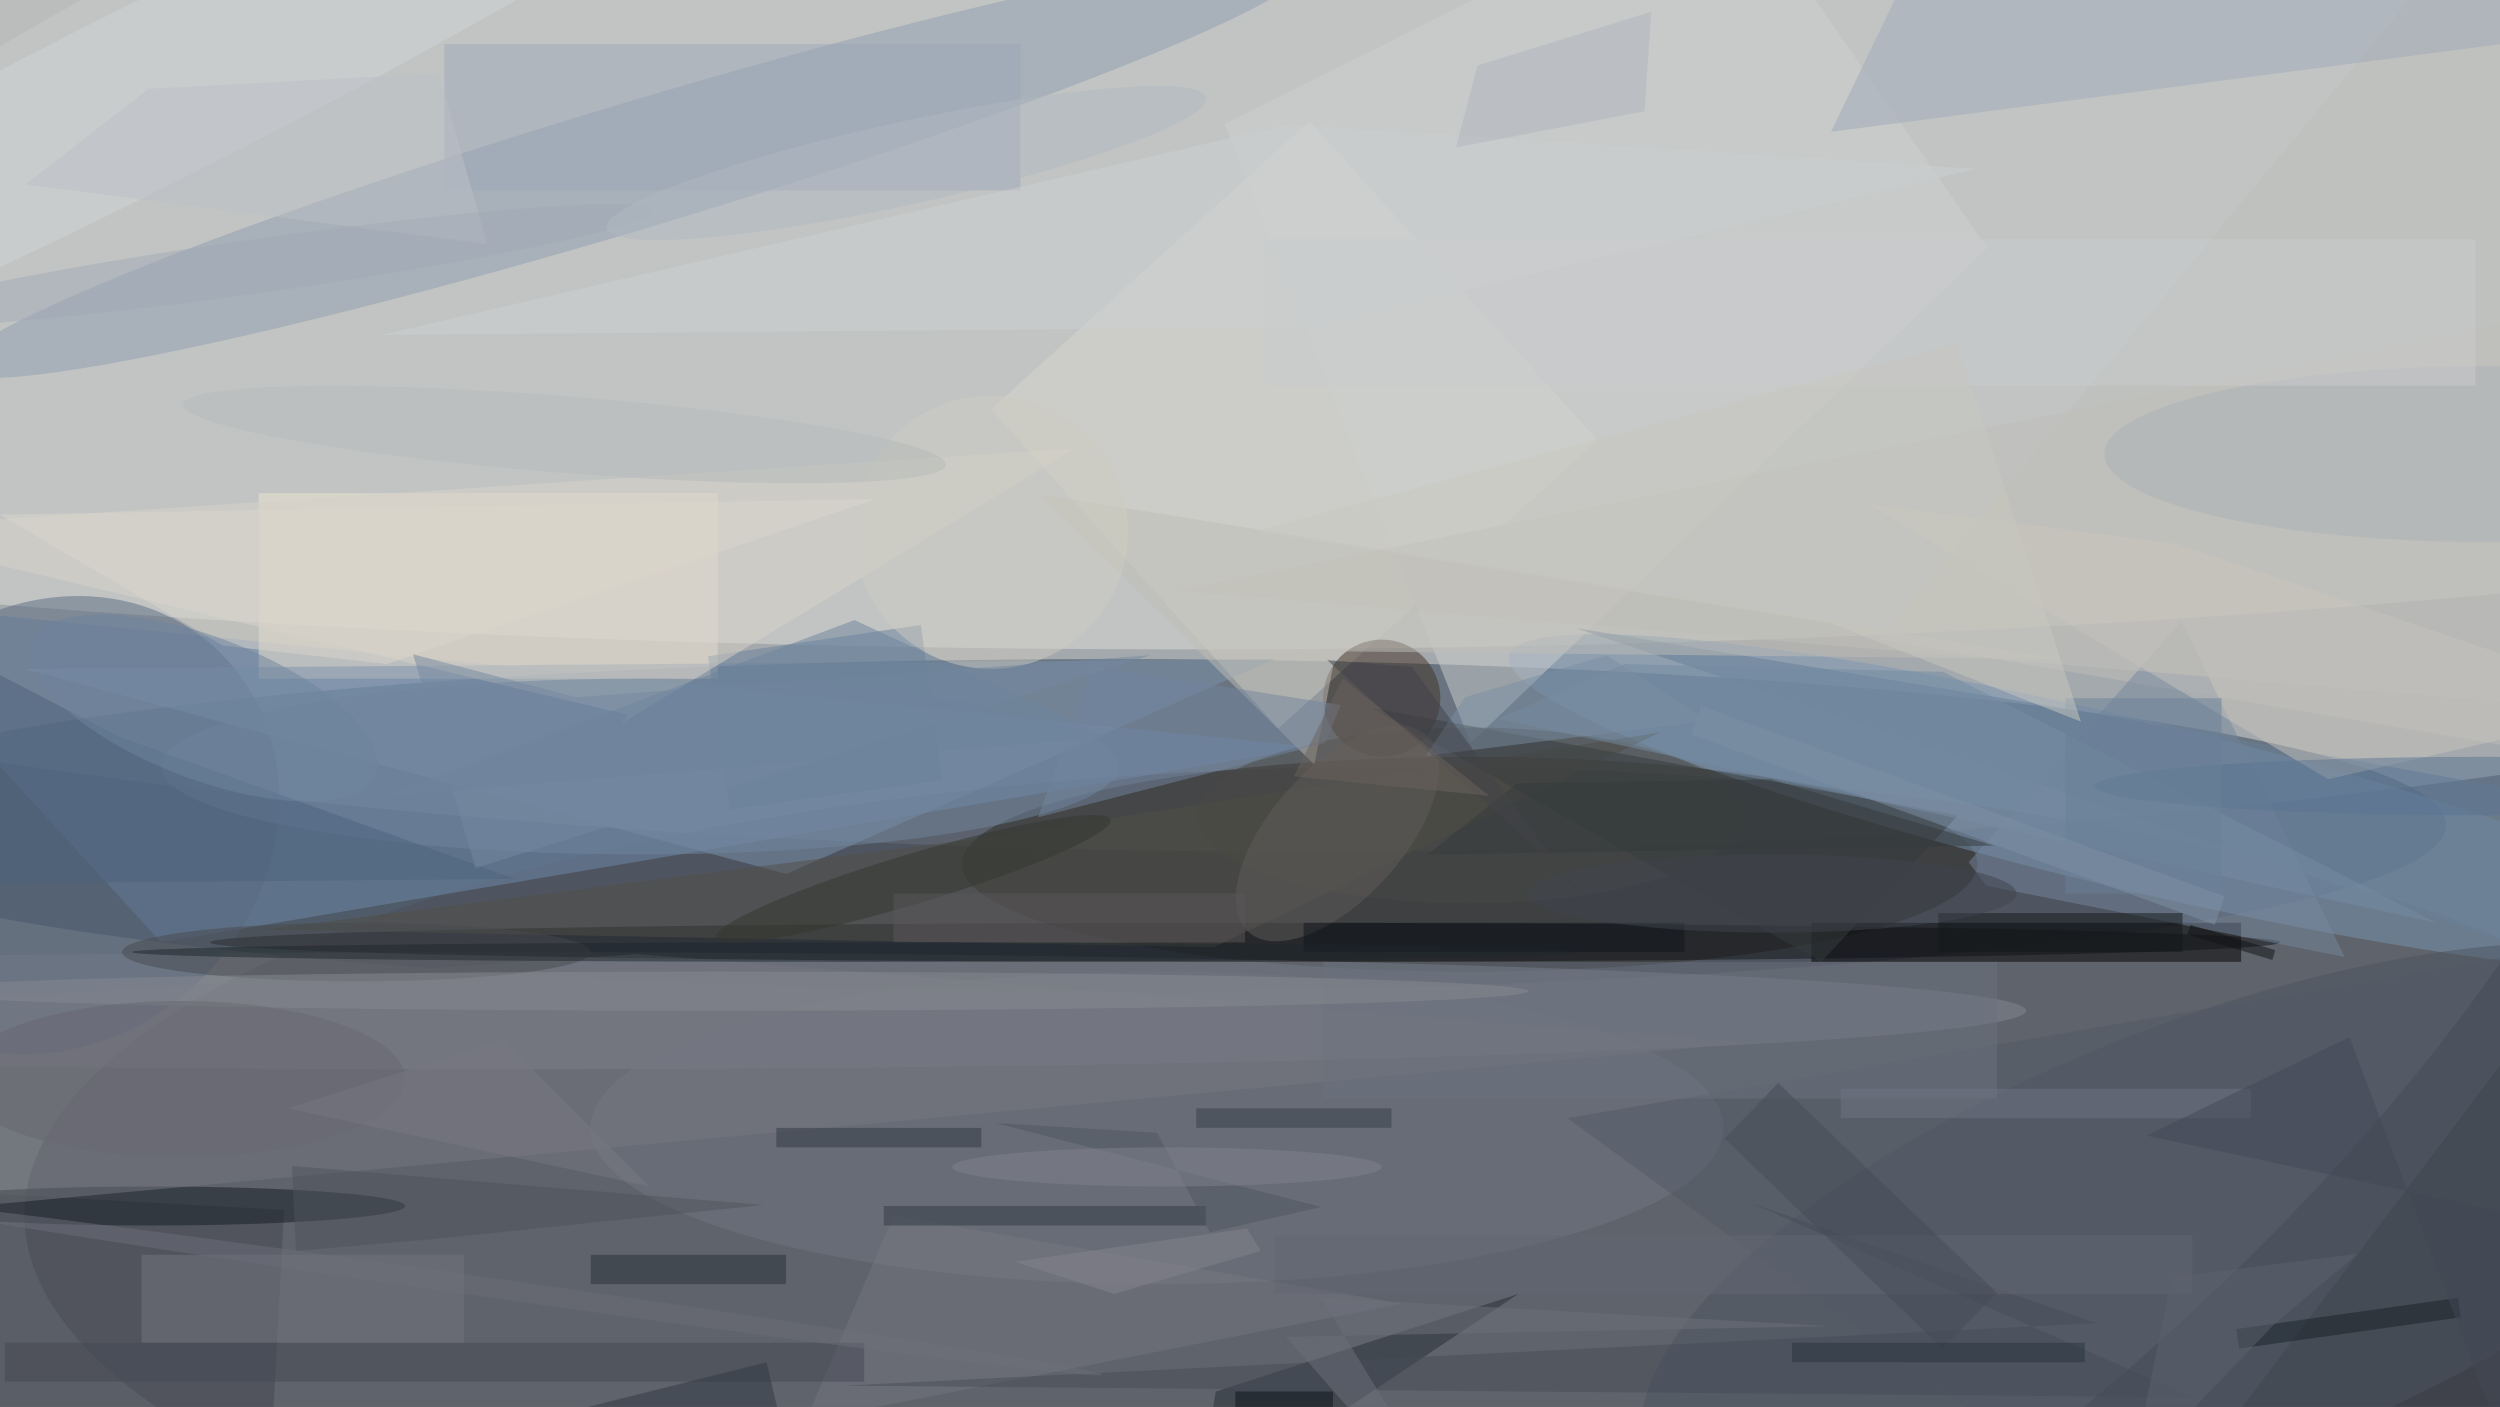 <svg xmlns="http://www.w3.org/2000/svg" viewBox="0 0 1800 1013"><defs/><filter id="a"><feGaussianBlur stdDeviation="12"/></filter><rect width="100%" height="100%" fill="#31343d"/><g filter="url(#a)"><g fill-opacity=".5" transform="translate(3.5 3.5) scale(7.031)"><circle r="1" fill="#fff" transform="matrix(.385 -55.092 239.989 1.675 126.1 31.6)"/><circle r="1" fill="#b1b9bf" transform="matrix(-45.916 -104.822 188.958 -82.771 84.7 89)"/><ellipse cx="113" cy="84" fill="#2e4055" rx="137" ry="17"/><ellipse cx="121" cy="28" fill="#dfe0db" rx="255" ry="38"/><ellipse cx="144" cy="124" fill="#4f515a" rx="142" ry="46"/><path fill="#6e8bad" d="M134 76L-16 61l32 35z"/><ellipse cx="150" cy="88" fill="#2f2c24" rx="52" ry="11"/><circle r="1" fill="#7b97b5" transform="matrix(-2.017 8.439 -63.458 -15.164 217.5 81.8)"/><ellipse cx="50" cy="103" fill="#858893" rx="157" ry="6"/><circle r="1" fill="#909caf" transform="matrix(-69.377 20.814 -1.859 -6.195 64.4 16.5)"/><path fill="#eee4d0" d="M26 50h47v19H26z"/><path d="M185 94h44v4h-44z"/><circle r="1" fill="#4b5561" transform="matrix(-8.199 -21.203 57.718 -22.318 225.8 126.8)"/><path fill="#d8d6cd" d="M101 41.4l32.6-29.5 29.5 32.7-32.7 29.5z"/><circle r="1" fill="#5a6a81" transform="matrix(-16.87 18.028 -16.05 -15.019 4.8 84)"/><path fill="#bebebb" d="M259-16l-67 81 65 11z"/><ellipse cx="127" cy="96" fill="#111315" rx="106" ry="2"/><circle cx="141" cy="71" r="6" fill="#423124"/><path fill="#7c92ac" d="M80 89L2 68l128-1z"/><ellipse cx="118" cy="115" fill="#737782" rx="58" ry="16"/><path fill="#444750" d="M26.4 164.3l-33-1.7 2.2-41 33 1.8z"/><ellipse cx="15" cy="123" fill="#131d23" rx="26" ry="2"/><path fill="#ced0cf" d="M124.9 12.2l25.2 63.4L203 24.9l-26.6-38.4z"/><ellipse cx="150" cy="83" fill="#484844" rx="28" ry="9"/><path fill="#514f47" d="M169.5 74.5l-45.7 22-97.4-1.8 75.4-9.6z"/><path fill="#76889e" d="M202.9 90.2l-1.8-2.4 21.8-24.7 16.7 34.4z"/><path fill="#a1aab9" d="M187 13l84-11-70-18z"/><path fill="#777980" d="M64.7 97.2l-80.7 5.6v21.4l194.4-17.9z"/><path fill="#c0bfb8" d="M120 60l144 12-5-40z"/><path fill="#262e37" d="M122 154l2-12 31-10z"/><path fill="#68809a" d="M93.8 63.5L96 79.4l-21.8 3L72 66.7z"/><path fill="#9fa9b8" d="M45 4h59v15H45z"/><path fill="#d8d3c8" d="M63.8 72.7l-79.8-19 125.6-8.3-46.5 28.2z"/><circle r="1" fill="#d3d5d6" transform="rotate(-26.7 27.1 -25.3) scale(86.403 9.176)"/><path fill="#677e97" d="M160.8 63.8l50.5 8.3 55.6 10-1.4 17z"/><path fill="#c8c5bd" d="M190.8 51.1l47.1 28.2 33.1-7.6-48.5-16.5z"/><path fill="#767781" d="M82 145l9-21 52 9z"/><path fill="#373c3e" d="M200 83l-14 15-46-26z"/><path fill="#535a66" d="M160 114l59 43 46-61z"/><path fill="#444952" d="M0 137h88v4H0z"/><path fill="#6a737f" d="M135 98h69v14h-69z"/><ellipse cx="254" cy="46" fill="#aab0b8" rx="39" ry="9"/><path fill="#74747e" d="M14 128h33v9H14z"/><path fill="#758ca3" d="M153 73.1L249 94l-50.5-25.7-32.7-.8z"/><path fill="#2f3841" d="M90 123h33v2H90z"/><circle r="1" fill="#615d5a" transform="rotate(-137.8 84.6 16.1) scale(6.733 13.594)"/><ellipse cx="36" cy="97" fill="#494a4e" rx="24" ry="3"/><path fill="#cdd1d3" d="M201.8 16.8l-70.5-4.5-92.7 21.5 94.8-.8z"/><path fill="#182126" d="M228.5 135.6l22.7-3.2.3 2-22.7 3.2z"/><ellipse cx="65" cy="78" fill="#71869e" rx="49" ry="9"/><path fill="#4c637c" d="M-16 90.1l14.1-22.2 13.5 7 40.6 14.6z"/><path fill="#464d56" d="M214.2 135l-35.4-12.3 45.3 19.9-138.3-1.2z"/><circle r="1" fill="#33372e" transform="matrix(.735 2.451 -20.229 6.064 93 89.5)"/><path fill="#c0beb6" d="M134.1 77.8l2.2-11.6 74.4.8-104.8-16.9z"/><path fill="#293039" d="M60 128h20v3H60z"/><path fill="#303842" d="M79 115h21v2H79z"/><ellipse cx="73" cy="101" fill="#878a90" rx="83" ry="2"/><path fill="#151818" d="M198 93h25v4h-25z"/><ellipse cx="254" cy="80" fill="#5b7592" rx="40" ry="3"/><path fill="#72859f" d="M111.4 67.7l-5.6 15.5 29.4-7.6 1.6-3.9z"/><path fill="#626772" d="M130 126h94v6h-94z"/><circle cx="101" cy="54" r="14" fill="#cfccc3"/><path fill="#cacdce" d="M129 24h124v15H129z"/><path fill="#6b8099" d="M227 71v20h-16V71z"/><path fill="#bdc1c6" d="M2.1 18.4l47.3 6.1-5-17.5-29.7 1.6z"/><path fill="#6f7582" d="M188 111h42v3h-42z"/><path fill="#454d57" d="M204 131.9l-5.6 5.7-22.3-21.5 5.5-5.7z"/><path fill="#b1b7c1" d="M168.6.7l-.7 10.2-19.3 3.7 2.2-8.4z"/><path fill="#dbd6cc" d="M-.5 52.2l22.8 13.4 16.8 1.9 50.1-16.9z"/><path fill="#4e545d" d="M29.8 127.6l14-1.2 33.9-3.5-48.3-4z"/><circle r="1" fill="#b7babb" transform="matrix(-39.063 -3.082 .309 -3.922 57.3 44)"/><path fill="#5b575b" d="M91 91h36v5H91z"/><path fill="#10151c" d="M133 94h39v3h-39z"/><ellipse cx="18" cy="110" fill="#686972" rx="23" ry="8"/><path fill="#c9c8c0" d="M128 53.9l58.9 9.4 25.7 10.1-12.7-38.8z"/><path fill="#7f91a5" d="M227.3 91.3l-1 2.9-53.6-19.5 1-2.9z"/><path fill="#313942" d="M78 139l4 17-24-12z"/><path fill="#4f565e" d="M118 115.5l5.4 10.2 11.4-2.6-33.4-8.6z"/><ellipse cx="181" cy="91" fill="#41454f" rx="25" ry="4"/><path fill="#7589a1" d="M58.5 70.9l-16.7-4.4 6.4 21.9 69.1-21.8z"/><path fill="#101315" d="M223.5 95.2l.3-1 8.7 2.6-.3 1z"/><path fill="#6f859d" d="M113 75L87 63 39 81z"/><path fill="#7a8ea2" d="M145.5 76.9l29-3.6-10.5-6.7-14.5 4.3z"/><path fill="#6d717b" d="M134.8 132.4l52 2.9-55.6 1.1L151 159z"/><path fill="#353a3c" d="M180.8 79.3l22.9 6.8-58 .9 9.2-7.3z"/><path fill="#29343d" d="M183 137h30v2h-30z"/><circle r="1" fill="#6f859f" transform="matrix(2.608 -6.786 17.6 6.764 20.4 72)"/><path fill="#424954" d="M256.7 149.7l-16.6-44-20.8 10.1 51.7 11z"/><path fill="#424348" d="M160.6 90.2l2.6 2-27.8-25.1 8.7.7z"/><ellipse cx="119" cy="119" fill="#81838d" rx="22" ry="2"/><path fill="#787982" d="M66 121l-37-8 22-7z"/><circle r="1" fill="#6d6f79" transform="rotate(8.1 -902.8 416.6) scale(63.331 1)"/><circle r="1" fill="#a3aab6" transform="matrix(40.303 -5.664 .388 2.758 26.2 26.7)"/><circle r="1" fill="#b1b8c0" transform="matrix(-.908 -4.154 30.697 -6.71 92.3 16.2)"/><path fill="#5d636c" d="M221.9 130.3l-4.1 20 14.6-15.2 8.5-7.2z"/><path fill="#6a635c" d="M132 79l5-10 15 12z"/><path fill="#343e49" d="M122 113h20v2h-20z"/><ellipse cx="87" cy="97" fill="#1d262c" rx="74" ry="1"/><path fill="#84858d" d="M113.6 132l15-4.4-1.4-2.3-23.8 3.4z"/><path fill="#0a1318" d="M126 142h10v2h-10z"/></g></g></svg>